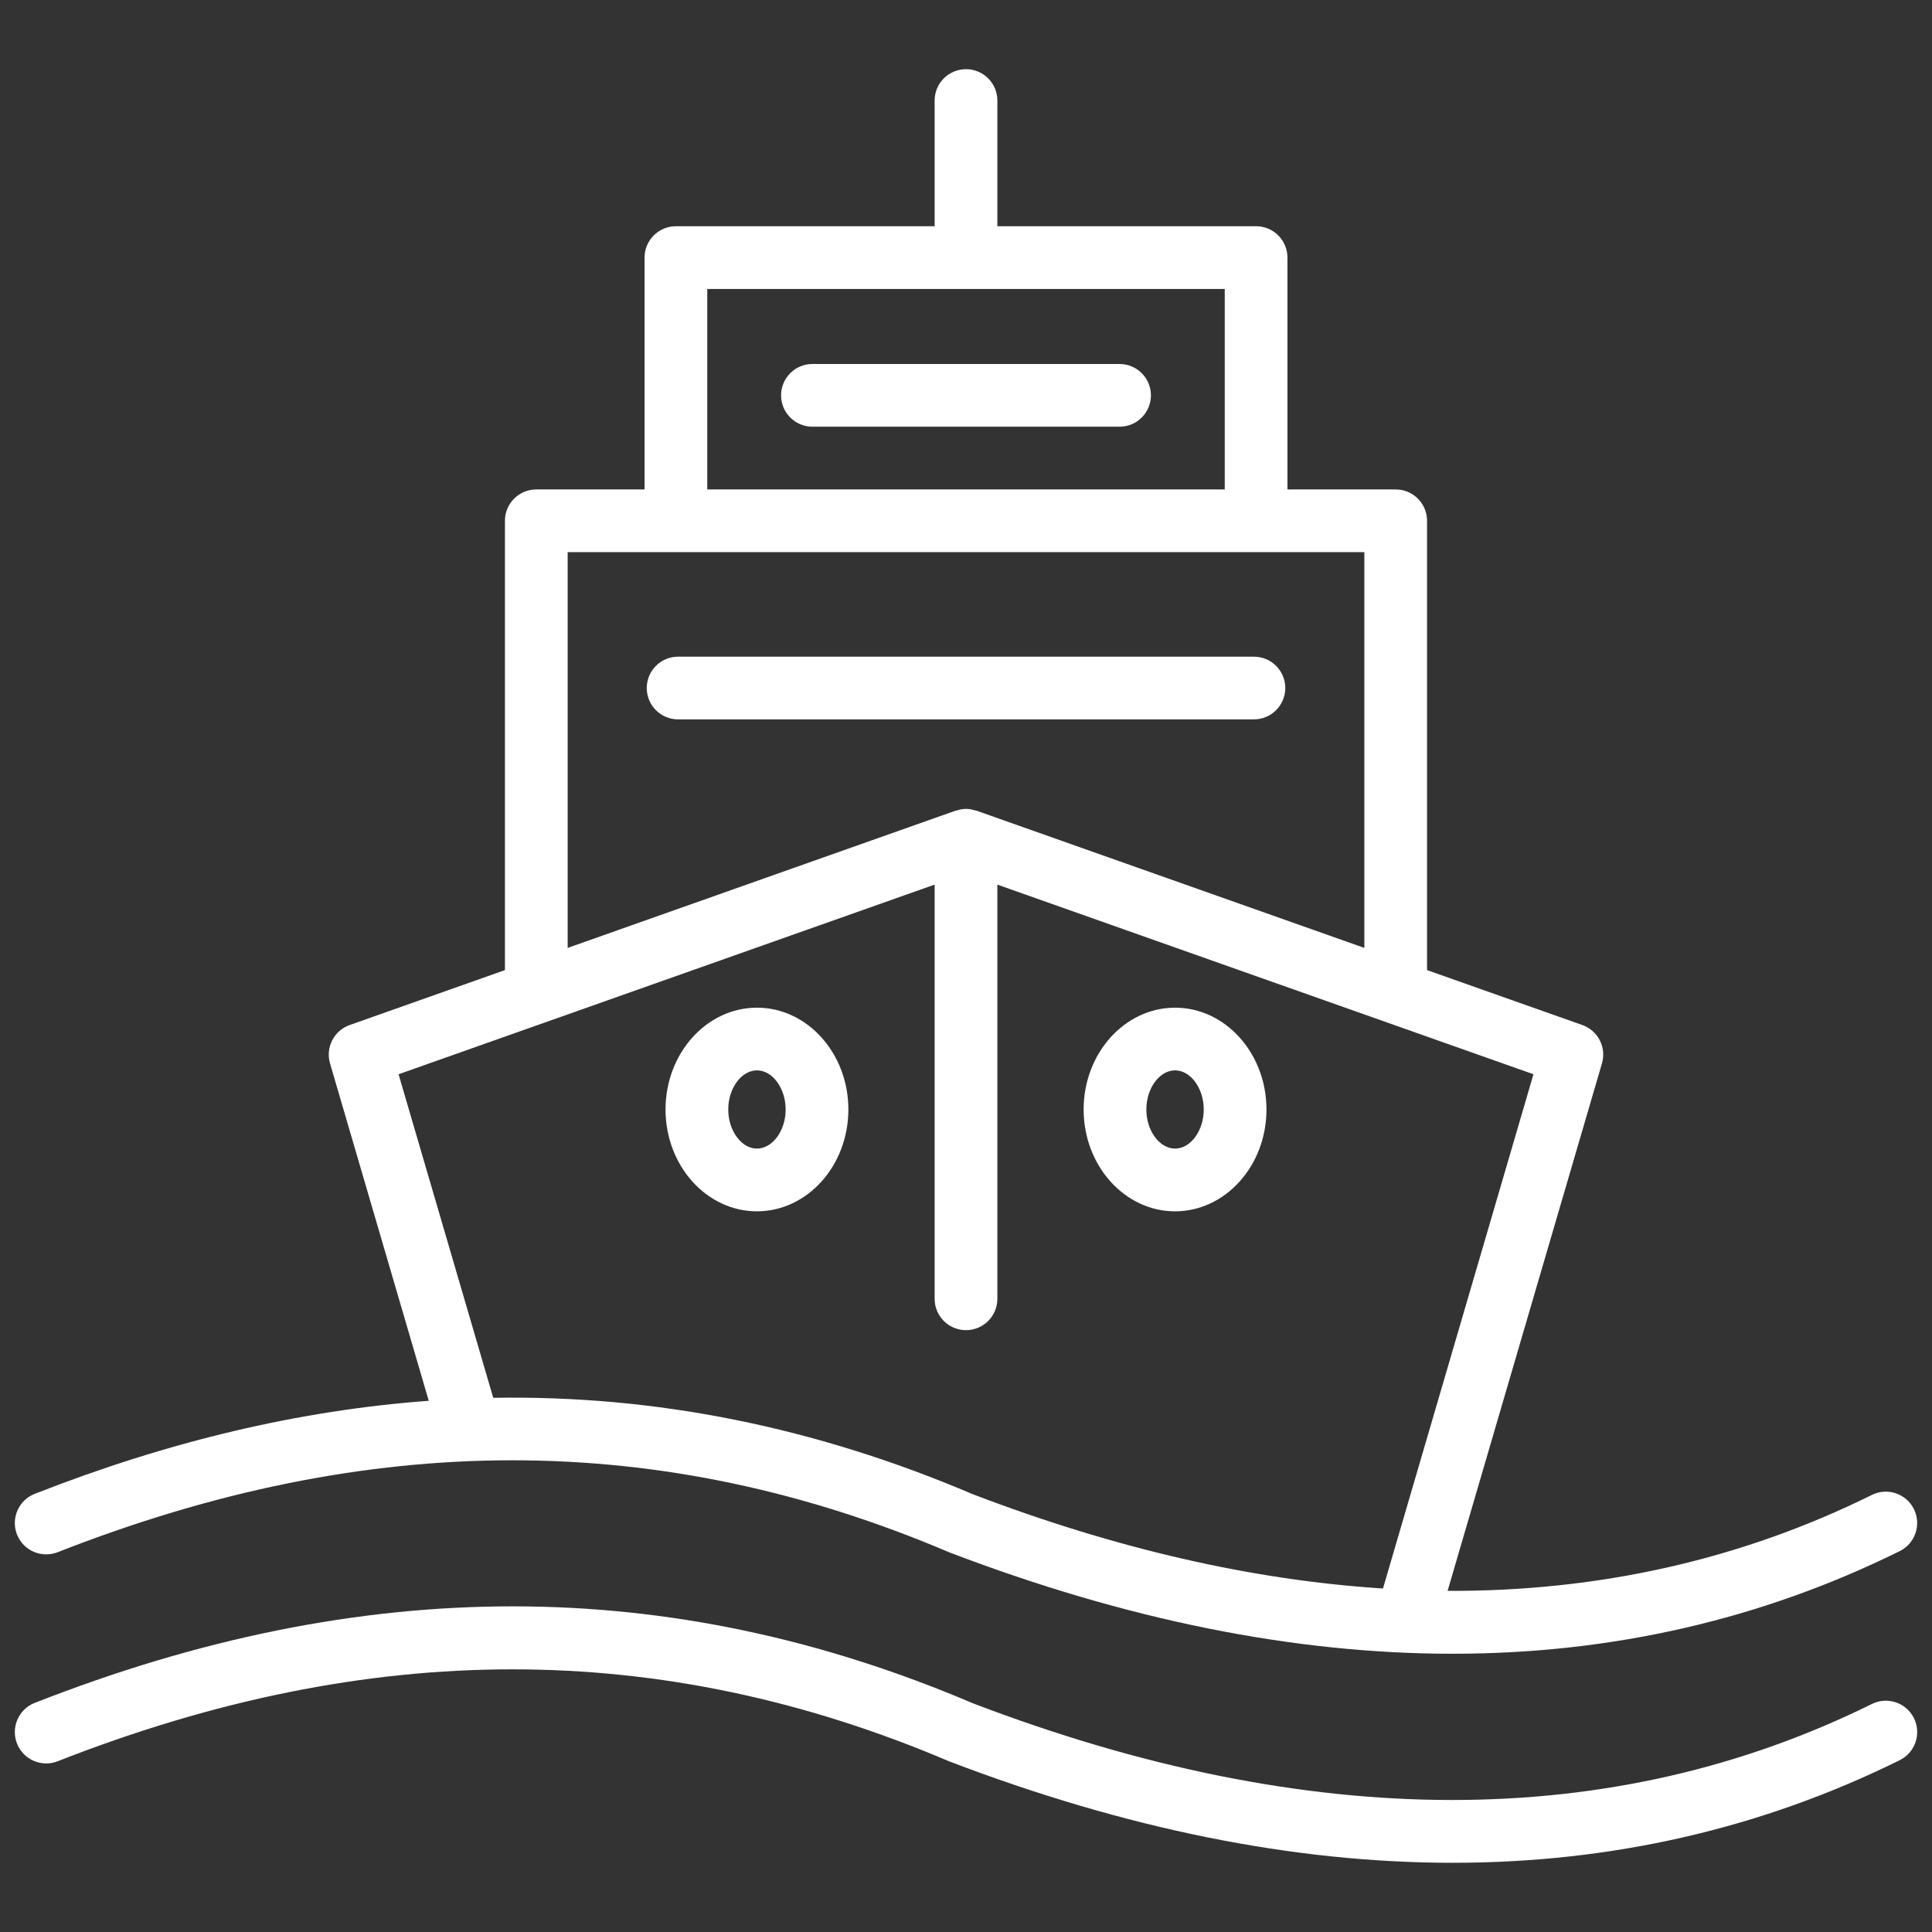 <svg xmlns="http://www.w3.org/2000/svg" xmlns:xlink="http://www.w3.org/1999/xlink" version="1.1" width="256" height="256" viewBox="0 0 256 256" xml:space="preserve">
<rect x="0" y="0" width="256" height="256" fill="#333333" stroke="none"/>
<desc>Created with Fabric.js 1.7.22</desc>
<defs>
</defs>
<g transform="translate(128 128) scale(0.72 0.72)" style="">
	<g style="stroke: none; stroke-width: 0; stroke-dasharray: none; stroke-linecap: butt; stroke-linejoin: miter; stroke-miterlimit: 10; fill: none; fill-rule: nonzero; opacity: 1;" transform="translate(-175.05 -175.05) scale(3.89 3.89)" >
	<path d="M 89.846 70.695 c -0.363 -0.734 -1.254 -1.036 -1.988 -0.672 c -6.19 3.061 -12.901 4.57 -20.074 4.539 l 7.303 -24.954 c 0.221 -0.755 -0.186 -1.552 -0.929 -1.815 l -7.346 -2.599 V 23.937 c 0 -0.819 -0.664 -1.483 -1.483 -1.483 h -5.121 V 11.486 c 0 -0.819 -0.664 -1.484 -1.484 -1.484 H 46.484 V 4.056 c 0 -0.819 -0.664 -1.484 -1.484 -1.484 s -1.484 0.664 -1.484 1.484 v 5.946 H 31.276 c -0.819 0 -1.484 0.664 -1.484 1.484 v 10.968 h -5.121 c -0.819 0 -1.484 0.664 -1.484 1.483 v 21.257 l -7.346 2.599 c -0.742 0.263 -1.15 1.06 -0.929 1.815 l 4.671 15.962 C 13.5 66.017 7.307 67.473 0.942 69.972 c -0.763 0.299 -1.138 1.161 -0.839 1.923 c 0.299 0.763 1.158 1.136 1.923 0.839 c 14.762 -5.796 28.543 -5.803 42.182 0.005 c 8.367 3.199 16.321 4.798 23.815 4.798 c 7.535 0 14.604 -1.619 21.15 -4.854 C 89.908 72.32 90.209 71.43 89.846 70.695 z M 32.759 12.97 h 24.482 v 9.484 H 32.759 V 12.97 z M 26.155 25.421 h 37.691 v 18.723 l -18.35 -6.492 c -0.014 -0.005 -0.029 -0.003 -0.043 -0.007 c -0.143 -0.046 -0.293 -0.078 -0.452 -0.078 s -0.309 0.032 -0.452 0.078 c -0.014 0.004 -0.029 0.002 -0.043 0.007 l -18.351 6.492 V 25.421 z M 22.634 65.429 l -4.479 -15.308 l 25.361 -8.972 v 19.596 c 0 0.819 0.664 1.483 1.484 1.483 s 1.484 -0.664 1.484 -1.483 V 41.15 l 25.362 8.972 l -7.119 24.328 c -6.159 -0.393 -12.637 -1.873 -19.408 -4.461 C 37.845 66.806 30.321 65.297 22.634 65.429 z" style="stroke: none; stroke-width: 1; stroke-dasharray: none; stroke-linecap: butt; stroke-linejoin: miter; stroke-miterlimit: 10; fill: rgb(255,255,255); fill-rule: nonzero; opacity: 1;" transform=" matrix(1 0 0 1 0 0) " stroke-linecap="round" />
	<path d="M 60.105 31.849 c 0 -0.819 -0.664 -1.483 -1.484 -1.483 H 31.379 c -0.819 0 -1.483 0.664 -1.483 1.483 s 0.664 1.483 1.483 1.483 h 27.242 C 59.44 33.332 60.105 32.668 60.105 31.849 z" style="stroke: none; stroke-width: 1; stroke-dasharray: none; stroke-linecap: butt; stroke-linejoin: miter; stroke-miterlimit: 10; fill: rgb(255,255,255); fill-rule: nonzero; opacity: 1;" transform=" matrix(1 0 0 1 0 0) " stroke-linecap="round" />
	<path d="M 52.265 16.519 h -14.53 c -0.819 0 -1.484 0.664 -1.484 1.484 c 0 0.819 0.664 1.483 1.484 1.483 h 14.53 c 0.819 0 1.484 -0.664 1.484 -1.483 C 53.749 17.183 53.084 16.519 52.265 16.519 z" style="stroke: none; stroke-width: 1; stroke-dasharray: none; stroke-linecap: butt; stroke-linejoin: miter; stroke-miterlimit: 10; fill: rgb(255,255,255); fill-rule: nonzero; opacity: 1;" transform=" matrix(1 0 0 1 0 0) " stroke-linecap="round" />
	<path d="M 35.11 46.972 c -2.385 0 -4.325 2.161 -4.325 4.817 s 1.94 4.817 4.325 4.817 c 2.385 0 4.325 -2.161 4.325 -4.817 S 37.495 46.972 35.11 46.972 z M 35.11 53.638 c -0.736 0 -1.358 -0.847 -1.358 -1.85 s 0.622 -1.85 1.358 -1.85 c 0.736 0 1.358 0.847 1.358 1.85 S 35.846 53.638 35.11 53.638 z" style="stroke: none; stroke-width: 1; stroke-dasharray: none; stroke-linecap: butt; stroke-linejoin: miter; stroke-miterlimit: 10; fill: rgb(255,255,255); fill-rule: nonzero; opacity: 1;" transform=" matrix(1 0 0 1 0 0) " stroke-linecap="round" />
	<path d="M 54.89 46.972 c -2.385 0 -4.325 2.161 -4.325 4.817 s 1.94 4.817 4.325 4.817 c 2.385 0 4.325 -2.161 4.325 -4.817 S 57.275 46.972 54.89 46.972 z M 54.89 53.638 c -0.736 0 -1.358 -0.847 -1.358 -1.85 s 0.622 -1.85 1.358 -1.85 c 0.736 0 1.358 0.847 1.358 1.85 S 55.626 53.638 54.89 53.638 z" style="stroke: none; stroke-width: 1; stroke-dasharray: none; stroke-linecap: butt; stroke-linejoin: miter; stroke-miterlimit: 10; fill: rgb(255,255,255); fill-rule: nonzero; opacity: 1;" transform=" matrix(1 0 0 1 0 0) " stroke-linecap="round" />
	<path d="M 68.023 87.427 c -7.494 0 -15.448 -1.599 -23.815 -4.798 c -13.639 -5.807 -27.42 -5.801 -42.182 -0.005 c -0.765 0.298 -1.624 -0.076 -1.923 -0.839 c -0.299 -0.762 0.076 -1.624 0.839 -1.923 c 15.523 -6.095 30.038 -6.089 44.377 0.016 c 15.927 6.09 30.257 6.107 42.54 0.035 c 0.734 -0.362 1.625 -0.062 1.988 0.672 c 0.363 0.735 0.062 1.625 -0.672 1.988 C 82.628 85.808 75.559 87.427 68.023 87.427 z" style="stroke: none; stroke-width: 1; stroke-dasharray: none; stroke-linecap: butt; stroke-linejoin: miter; stroke-miterlimit: 10; fill: rgb(255,255,255); fill-rule: nonzero; opacity: 1;" transform=" matrix(1 0 0 1 0 0) " stroke-linecap="round" />
</g>
</g>
</svg>